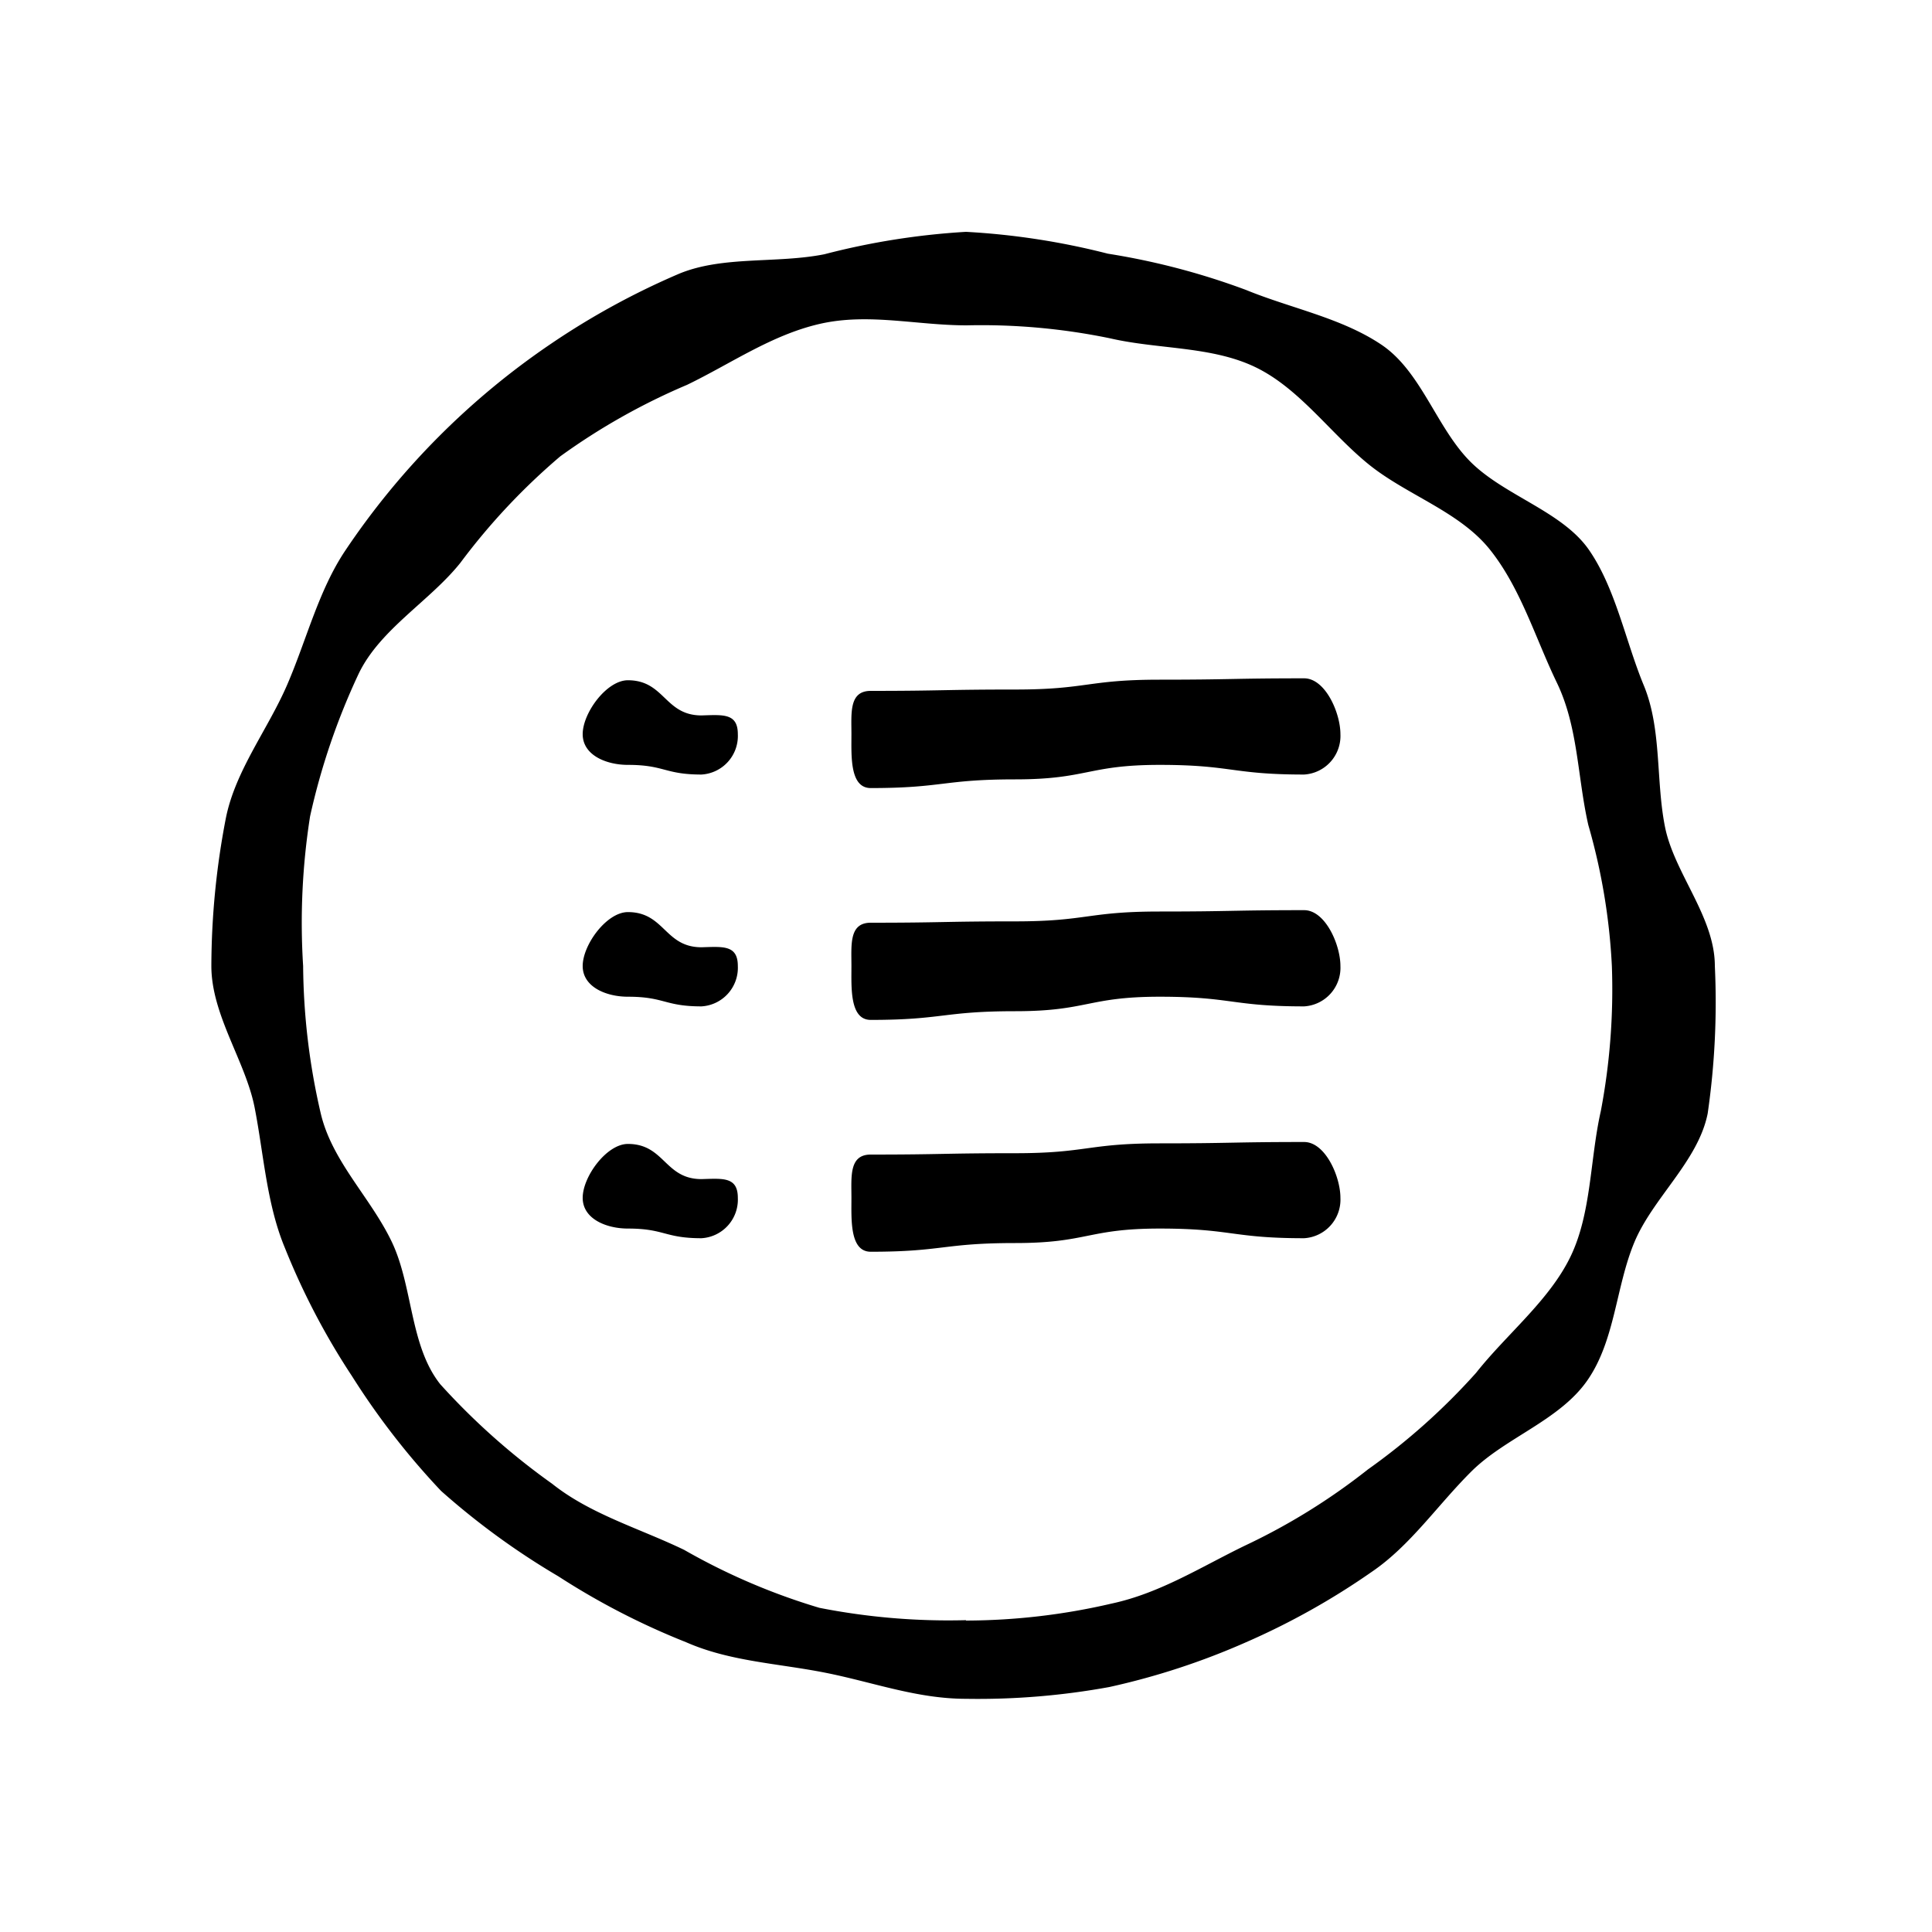 <svg xmlns="http://www.w3.org/2000/svg" viewBox="0 0 100 100"><defs><style>.cls-1{fill:none;}</style></defs><g id="Guides"><g id="List"><path d="M50,12a37.86,37.86,0,0,0-7.33,1.16c-2.47.49-5.23.07-7.5,1a39.34,39.34,0,0,0-6.66,3.64,39.44,39.44,0,0,0-10.64,10.7c-1.38,2.06-2,4.61-3,6.93s-2.69,4.45-3.18,6.92A40.68,40.68,0,0,0,10.94,50c0,2.54,1.77,4.93,2.24,7.33s.62,5,1.57,7.27a37,37,0,0,0,3.47,6.63,38.67,38.67,0,0,0,4.61,5.94,38.64,38.64,0,0,0,6.07,4.42A37.82,37.82,0,0,0,35.51,85c2.27,1,4.74,1.09,7.21,1.58s4.74,1.35,7.28,1.35a37.81,37.81,0,0,0,7.42-.61A37.37,37.37,0,0,0,64.5,85,37.75,37.75,0,0,0,71,81.36C73,80,74.4,77.91,76.16,76.16s4.56-2.64,6-4.71,1.47-4.83,2.43-7.14,3.31-4.21,3.8-6.68A40.06,40.06,0,0,0,88.76,50c0-2.54-2.1-4.8-2.58-7.2s-.16-5.06-1.1-7.33-1.45-5-2.83-7-4.38-2.81-6.14-4.57-2.54-4.67-4.61-6.06-4.68-1.88-7-2.83a36.94,36.94,0,0,0-7.16-1.88A37.9,37.9,0,0,0,50,12Zm0,71.86a34.54,34.54,0,0,1-7.59-.64,33.12,33.12,0,0,1-7-3c-2.3-1.11-4.85-1.84-6.83-3.42a35.6,35.6,0,0,1-5.79-5.15c-1.59-2-1.41-5.08-2.52-7.39s-3.11-4.17-3.68-6.68A34.77,34.77,0,0,1,15.69,50a35.5,35.5,0,0,1,.36-7.75,35.2,35.2,0,0,1,2.52-7.39c1.11-2.3,3.68-3.75,5.26-5.73A33.52,33.52,0,0,1,29,23.62a33.48,33.48,0,0,1,6.56-3.7c2.26-1.09,4.38-2.59,6.89-3.16s5,.08,7.59.08a32.87,32.87,0,0,1,7.41.67c2.51.58,5.25.4,7.52,1.49s3.85,3.38,5.83,5,4.73,2.46,6.32,4.45,2.35,4.58,3.46,6.88,1.06,4.86,1.63,7.37A31.94,31.94,0,0,1,83.43,50a33.74,33.74,0,0,1-.57,7.5c-.57,2.51-.48,5.3-1.58,7.56s-3.3,4-4.88,6a33.6,33.6,0,0,1-5.6,5A32.77,32.77,0,0,1,64.44,80c-2.27,1.1-4.39,2.46-6.9,3A33.52,33.52,0,0,1,50,83.88ZM69.38,50a2,2,0,0,1-1.88,2.09c-3.74,0-3.74-.5-7.47-.5s-3.74.75-7.48.75-3.74.45-7.48.45c-1.1,0-1-1.69-1-2.79s-.13-2.24,1-2.24c3.74,0,3.74-.07,7.47-.07s3.74-.51,7.48-.51,3.74-.07,7.48-.07C68.6,47.11,69.38,48.9,69.38,50Zm0,12a2,2,0,0,1-1.88,2.09c-3.74,0-3.74-.5-7.47-.5s-3.74.75-7.48.75-3.74.45-7.48.45c-1.1,0-1-1.69-1-2.79s-.13-2.24,1-2.24c3.74,0,3.74-.07,7.47-.07s3.74-.51,7.48-.51,3.74-.07,7.48-.07C68.6,59.11,69.38,60.9,69.38,62ZM38.19,50a2,2,0,0,1-1.88,2.09c-1.91,0-1.91-.5-3.81-.5-1.1,0-2.34-.49-2.34-1.59s1.24-2.79,2.34-2.79c1.9,0,1.9,1.82,3.81,1.82C37.41,49,38.19,48.9,38.19,50Zm0,12a2,2,0,0,1-1.88,2.09c-1.91,0-1.91-.5-3.81-.5-1.1,0-2.34-.49-2.34-1.59s1.24-2.79,2.34-2.79c1.9,0,1.9,1.82,3.81,1.82C37.41,61,38.19,60.9,38.19,62ZM69.38,38a2,2,0,0,1-1.88,2.09c-3.74,0-3.74-.5-7.47-.5s-3.74.75-7.48.75-3.74.45-7.48.45c-1.1,0-1-1.69-1-2.79s-.13-2.24,1-2.24c3.74,0,3.74-.07,7.47-.07s3.74-.51,7.48-.51,3.74-.07,7.48-.07C68.6,35.11,69.38,36.9,69.38,38ZM38.19,38a2,2,0,0,1-1.88,2.09c-1.91,0-1.91-.5-3.81-.5-1.1,0-2.34-.49-2.34-1.59s1.24-2.79,2.34-2.79c1.9,0,1.9,1.82,3.81,1.82C37.41,37,38.19,36.9,38.19,38Z"/></g><rect class="cls-1" x="5" y="5" width="90" height="90"/></g></svg>
